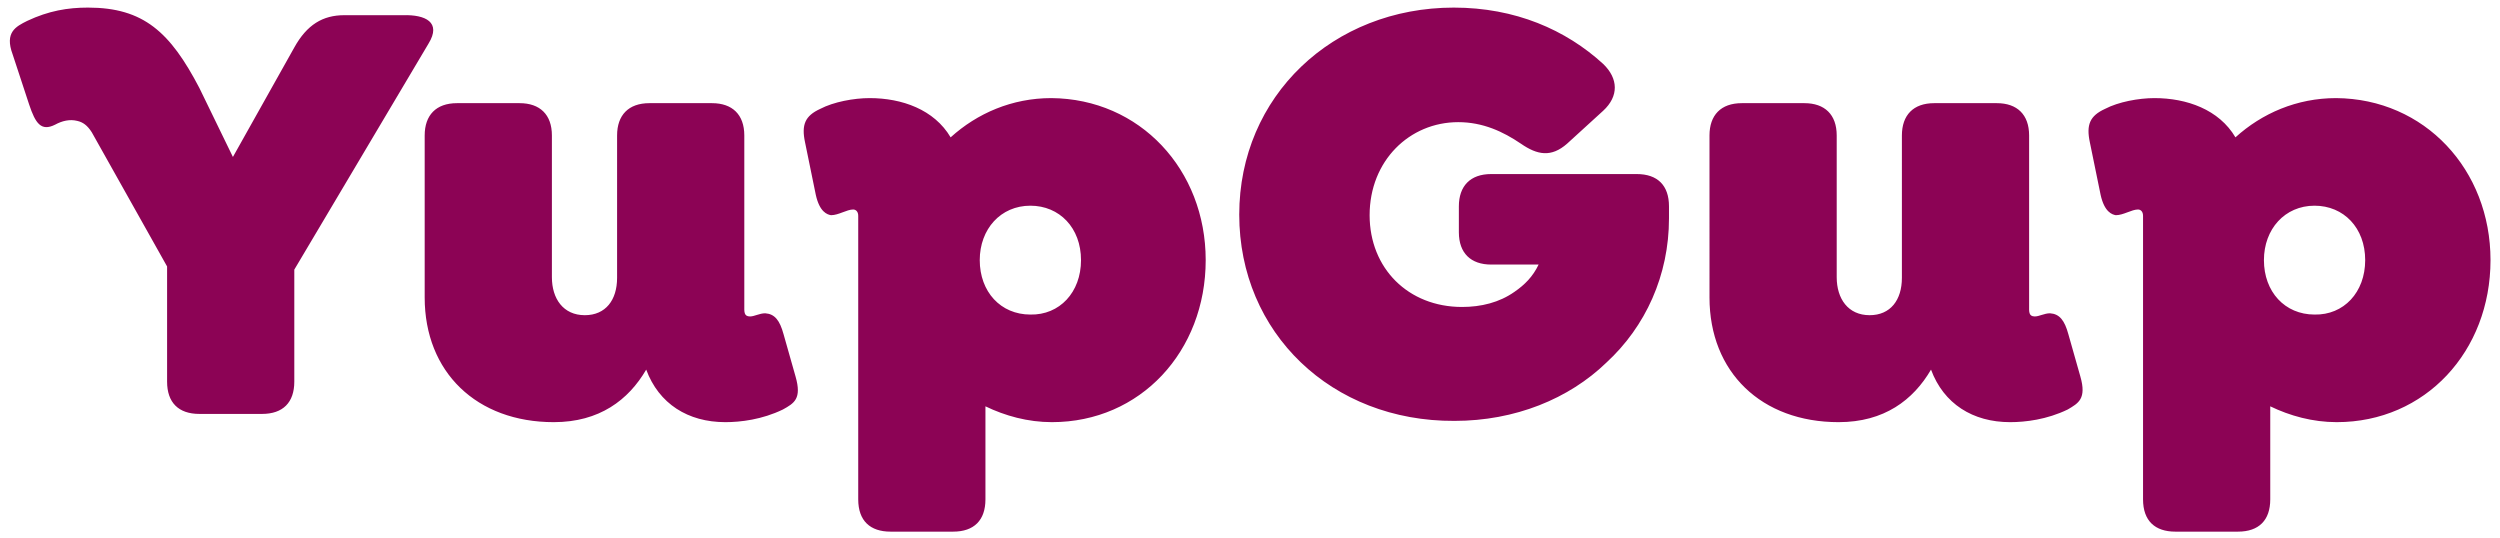 <svg version="1.1" id="Layer_1" xmlns="http://www.w3.org/2000/svg" x="0" y="0" viewBox="0 0 395 85" xml:space="preserve"><style>.st0{fill:#8C0355}</style><path class="st0" d="M67.7 6.9L46.5 42.6v17.7c0 3.3-1.8 5.1-5.1 5.1h-9.9c-3.3 0-5.1-1.8-5.1-5.1V42.1L14.5 20.9c-.7-1.1-1.4-1.6-2.3-1.8-1.2-.3-2.4 0-3.5.6-2.2 1.1-3.1-.2-4.1-3.2L2 8.6c-1.3-3.5.5-4.4 2.3-5.3 3.4-1.6 6.4-2.1 9.6-2.1 8.8 0 13 3.9 17.6 12.7l5.3 10.9 9.7-17.3c2-3.6 4.5-5.1 7.9-5.1h9.3c3.5-.1 6.1 1.1 4 4.5zM123.7 64.7c-3.3 1.6-6.7 2-9.1 2-5.9 0-10.5-2.9-12.5-8.3-2.8 4.8-7.4 8.3-14.6 8.3-12.2 0-20.4-7.9-20.4-19.7V21.4c0-3.2 1.8-5.1 5.1-5.1h9.9c3.2 0 5.1 1.8 5.1 5.1v22.4c0 3.4 1.8 6 5.2 6 3.3 0 5.1-2.4 5.1-5.9V21.4c0-3.2 1.8-5.1 5.1-5.1h9.9c3.2 0 5.1 1.8 5.1 5.1v26.9c0 .9-.1 1.7.9 1.7.7 0 1.5-.5 2.4-.5 1.5.1 2.3 1.1 2.9 3.3l1.9 6.7c1 3.5-.2 4.2-2 5.2zM190.5 41.1c0 14.4-10.3 25.6-24.3 25.6-3.8 0-7.4-1-10.5-2.5v14.7c0 3.3-1.8 5.1-5.1 5.1h-9.9c-3.2 0-5.1-1.7-5.1-5.1V34.1c0-.7-.4-1-.8-1-1 0-2.3.9-3.5.9-.6-.1-1.8-.5-2.4-3.2l-1.7-8.3c-.6-2.8 0-4.2 2.4-5.3 2.1-1.1 5.3-1.7 7.8-1.7 5.1 0 10.2 1.8 12.8 6.2 4.2-3.8 9.7-6.2 15.9-6.2 14 .1 24.4 11.3 24.4 25.6zm-19.7 0c0-5.1-3.4-8.6-8-8.6-4.7 0-8 3.7-8 8.6 0 5 3.3 8.6 8 8.6 4.6.1 8-3.5 8-8.6zM195.8 33.9c0-18.7 14.8-32.7 33.9-32.7 9.7 0 17.7 3.5 23.6 8.9 2.4 2.3 2.5 5.1 0 7.4l-5.7 5.2c-2.5 2.2-4.7 1.8-7.3 0-2.8-1.9-6-3.4-9.9-3.4-7.7 0-14 6.1-14 14.7 0 8.4 6.1 14.5 14.6 14.5 3 0 5.9-.7 8.3-2.4 1.6-1.1 2.9-2.4 3.8-4.3h-7.5c-3.2 0-5.1-1.8-5.1-5.1v-4.1c0-3.2 1.8-5.1 5.1-5.1h23c3.3 0 5.1 1.8 5.1 5.1v1.9c0 9-3.7 17.1-9.9 22.8-5.9 5.7-14.4 9.2-24 9.2-19.4.1-34-13.9-34-32.6zM326.7 64.7c-3.3 1.6-6.7 2-9.1 2-5.9 0-10.5-2.9-12.5-8.3-2.8 4.8-7.4 8.3-14.6 8.3-12.2 0-20.4-7.9-20.4-19.7V21.4c0-3.2 1.8-5.1 5.1-5.1h9.9c3.2 0 5.1 1.8 5.1 5.1v22.4c0 3.4 1.8 6 5.2 6 3.3 0 5.1-2.4 5.1-5.9V21.4c0-3.2 1.8-5.1 5.1-5.1h9.9c3.2 0 5.1 1.8 5.1 5.1v26.9c0 .9-.1 1.7.9 1.7.7 0 1.5-.5 2.4-.5 1.5.1 2.3 1.1 2.9 3.3l1.9 6.7c1 3.5-.3 4.2-2 5.2zM393.5 41.1c0 14.4-10.3 25.6-24.3 25.6-3.8 0-7.4-1-10.5-2.5v14.7c0 3.3-1.8 5.1-5.1 5.1h-9.9c-3.2 0-5.1-1.7-5.1-5.1V34.1c0-.7-.4-1-.8-1-1 0-2.3.9-3.5.9-.6-.1-1.8-.5-2.4-3.2l-1.7-8.3c-.6-2.8 0-4.2 2.4-5.3 2.1-1.1 5.3-1.7 7.8-1.7 5.1 0 10.2 1.8 12.8 6.2 4.2-3.8 9.7-6.2 15.9-6.2 14 .1 24.4 11.3 24.4 25.6zm-19.8 0c0-5.1-3.4-8.6-8-8.6-4.7 0-8 3.7-8 8.6 0 5 3.3 8.6 8 8.6 4.6.1 8-3.5 8-8.6z"/></svg>
